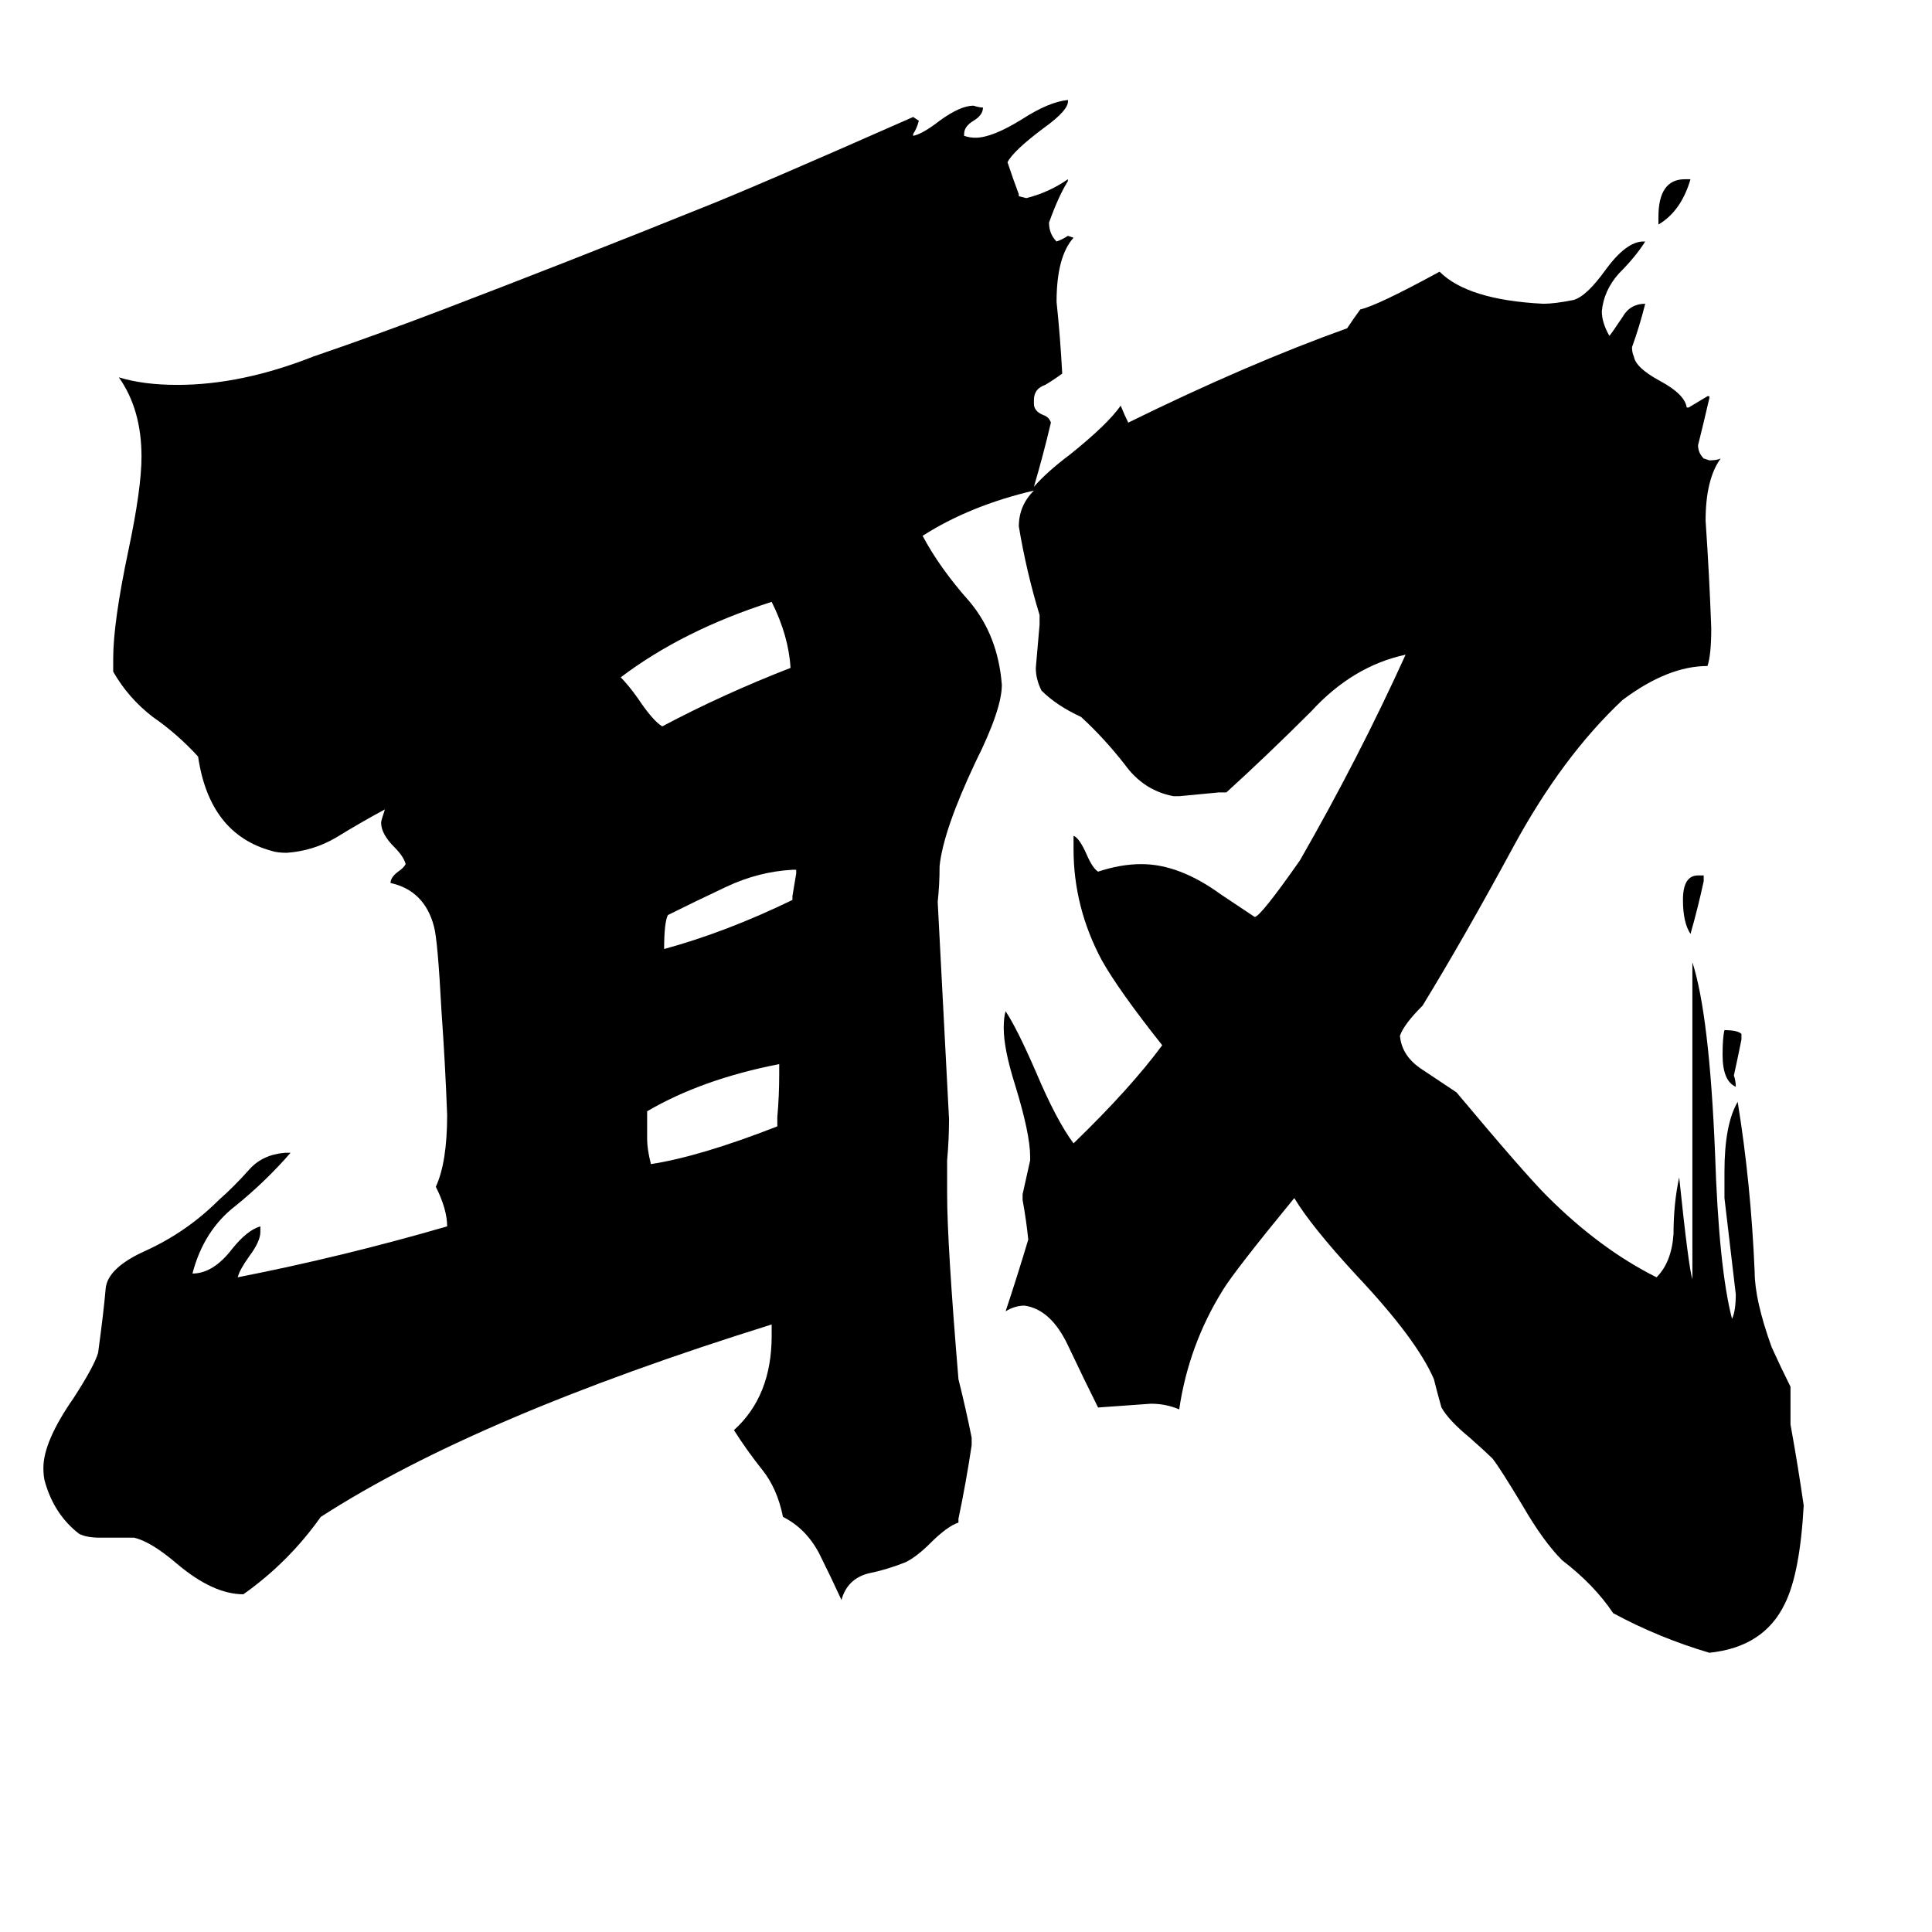 <svg xmlns="http://www.w3.org/2000/svg" viewBox="0 -800 1024 1024">
	<path fill="#000000" d="M923 -252V-249Q921 -239 919 -230Q920 -227 920 -224Q913 -227 913 -241Q913 -250 914 -254Q921 -254 923 -252ZM903 -336V-333Q900 -319 896 -305Q892 -311 892 -323Q892 -336 900 -336ZM879 -681V-685Q879 -705 893 -705H896Q891 -688 879 -681ZM420 -323V-325Q421 -331 422 -337V-339H420Q402 -338 385 -330Q368 -322 354 -315Q352 -311 352 -297Q385 -306 420 -323ZM412 -203V-208Q413 -219 413 -231V-236Q372 -228 343 -211V-196Q343 -191 345 -183Q371 -187 412 -203ZM419 -446Q418 -463 409 -481Q362 -466 329 -441Q333 -437 338 -430Q346 -418 351 -415Q383 -432 419 -446ZM949 -65V-45Q953 -23 956 -2Q954 34 946 50Q935 73 906 76Q879 68 855 55Q845 40 828 27Q818 17 807 -2Q795 -22 791 -27Q788 -30 779 -38Q768 -47 764 -54Q762 -61 760 -69Q751 -90 719 -124Q695 -150 686 -165Q654 -126 648 -116Q630 -87 625 -53Q618 -56 610 -56Q596 -55 582 -54Q575 -68 566 -87Q557 -106 543 -108Q538 -108 533 -105Q539 -123 545 -143Q544 -153 542 -164V-167Q544 -176 546 -185V-187Q546 -199 538 -225Q532 -244 532 -255Q532 -261 533 -264Q539 -255 549 -232Q560 -206 569 -194Q599 -223 616 -246Q593 -275 584 -291Q569 -319 569 -350V-357Q572 -356 576 -347Q579 -340 582 -338Q594 -342 605 -342Q625 -342 647 -326L665 -314Q668 -314 689 -344Q720 -398 745 -453Q717 -447 695 -423Q672 -400 650 -380H646Q636 -379 625 -378H622Q606 -381 596 -395Q585 -409 573 -420Q560 -426 552 -434Q549 -440 549 -446Q550 -457 551 -469V-474Q544 -497 540 -521Q540 -532 548 -540Q514 -532 489 -516Q498 -499 514 -481Q529 -463 531 -437Q531 -424 517 -396Q500 -360 498 -341Q498 -331 497 -322Q500 -264 503 -207Q503 -196 502 -185V-167Q502 -141 508 -69Q512 -53 515 -38V-34Q512 -14 508 5V7Q502 9 493 18Q486 25 480 28Q470 32 460 34Q449 37 446 48Q440 35 434 23Q427 10 415 4Q412 -11 404 -21Q396 -31 389 -42Q409 -60 409 -92V-98Q252 -49 170 4Q153 28 129 45Q113 45 94 29Q80 17 71 15H53Q46 15 42 13Q29 3 24 -14Q23 -17 23 -22Q23 -36 39 -59Q50 -76 52 -83Q55 -105 56 -117Q57 -128 77 -137Q99 -147 116 -164Q124 -171 132 -180Q139 -188 151 -189H154Q141 -174 125 -161Q108 -148 102 -125Q113 -125 123 -138Q131 -148 138 -150V-147Q138 -142 132 -134Q127 -127 126 -123Q182 -134 237 -150Q237 -159 231 -171Q237 -184 237 -209Q236 -236 234 -264Q232 -302 230 -309Q225 -328 207 -332Q207 -335 211 -338Q214 -340 215 -342Q214 -346 209 -351Q202 -358 202 -364Q202 -365 204 -371Q191 -364 178 -356Q166 -349 152 -348Q147 -348 144 -349Q111 -358 105 -399Q94 -411 81 -420Q68 -430 60 -444V-451Q60 -470 68 -508Q75 -541 75 -558Q75 -583 63 -600Q76 -596 94 -596Q128 -596 166 -611Q201 -623 235 -636Q303 -662 370 -689Q398 -700 484 -738L487 -736Q486 -732 484 -729V-728Q489 -729 498 -736Q509 -744 516 -744Q519 -743 521 -743Q521 -739 516 -736Q511 -733 511 -729V-728Q514 -727 517 -727Q526 -727 542 -737Q556 -746 566 -747Q567 -742 553 -732Q537 -720 534 -714Q537 -705 540 -697V-696L544 -695Q556 -698 566 -705V-704Q561 -696 556 -682Q556 -676 560 -672Q563 -673 566 -675L569 -674Q560 -664 560 -640Q562 -621 563 -602Q559 -599 554 -596Q548 -594 548 -588V-586Q548 -582 553 -580Q556 -579 557 -576Q553 -559 548 -542Q555 -550 567 -559Q587 -575 594 -585Q596 -580 598 -576Q661 -607 714 -626Q718 -632 721 -636Q730 -638 763 -656Q778 -641 818 -639Q824 -639 834 -641Q841 -643 851 -657Q862 -672 871 -672H872Q867 -664 858 -655Q850 -646 849 -635Q849 -629 853 -622Q854 -623 860 -632Q864 -639 872 -639Q869 -627 865 -616Q865 -613 866 -611Q867 -605 880 -598Q893 -591 894 -584H895Q900 -587 905 -590H906V-589Q903 -576 900 -564Q900 -560 903 -557L906 -556Q910 -556 912 -557Q904 -546 904 -524Q906 -495 907 -467Q907 -453 905 -447Q884 -447 860 -429Q828 -399 802 -351Q776 -303 754 -267Q744 -257 742 -251Q743 -240 754 -233Q766 -225 772 -221Q808 -178 820 -166Q848 -138 878 -123Q886 -131 887 -146Q887 -162 890 -176Q895 -128 897 -122V-290Q906 -262 909 -189Q911 -128 918 -101Q920 -105 920 -114Q917 -139 914 -165V-179Q914 -204 921 -216Q928 -173 930 -126Q930 -111 939 -86Q944 -75 949 -65Z"/>
</svg>